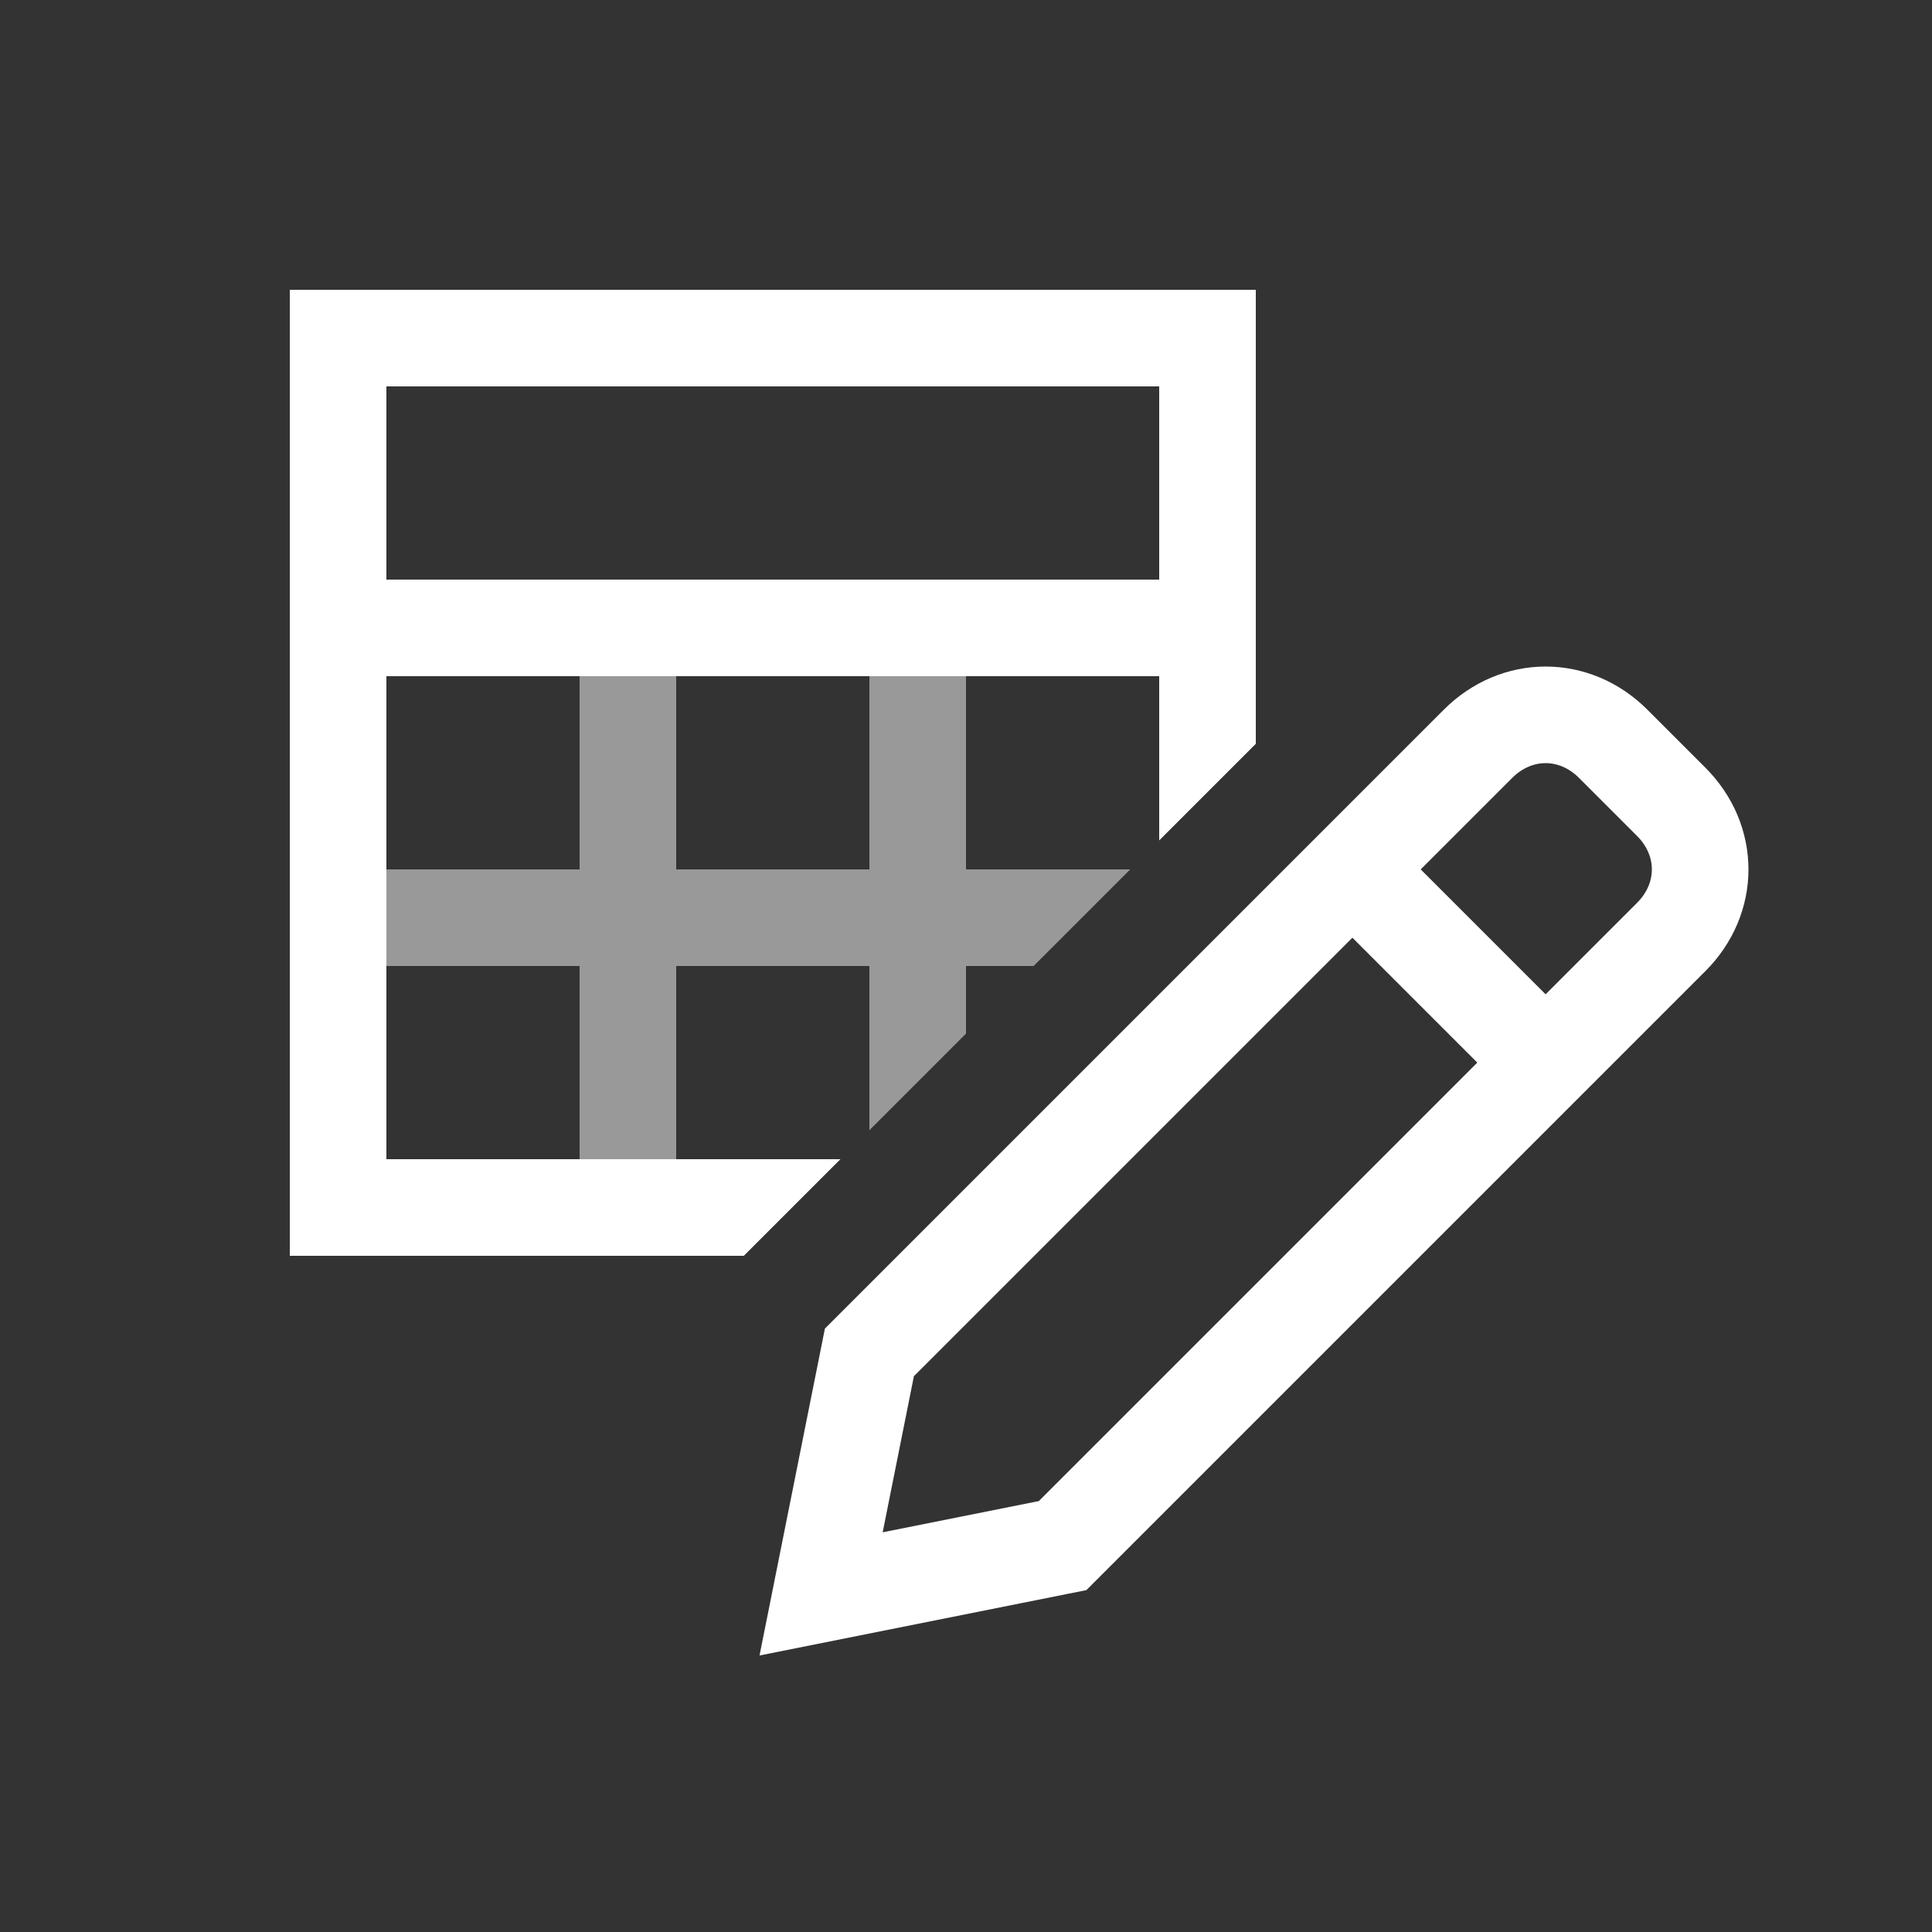 <svg xmlns="http://www.w3.org/2000/svg" viewBox="0 0 20 20"  width="20" height="20" enable-background="new 0 0 20 20"><rect x="0" y="0" width="20" height="20" fill="#333333" stroke="none"/><path fill="none" stroke="#fff" stroke-miterlimit="10" d="m14 9l2 2"/><g fill="#fff"><path d="m6 7h1"/><path d="m9 7h1"/><path d="m6 12h1"/><path d="m4 9v1"/><path opacity=".5" d="m9 9h-2v-2h-1v2h-2v1h2v2h1v-2h2v1.7l1-1v-.7h.7l1-1h-1.7v-2h-1z"/><path d="M3,3v10h4.7l1-1H4V7h8v1.7l1-1V3H3z M12,6H4V4h8V6z"/></g><path d="m9 14l6.3-6.3c.4-.4 1-.4 1.4 0l.6.6c.4.4.4 1 0 1.4l-6.3 6.3-2.5.5.5-2.5z" fill="none" stroke="#fff" stroke-miterlimit="10"/></svg>